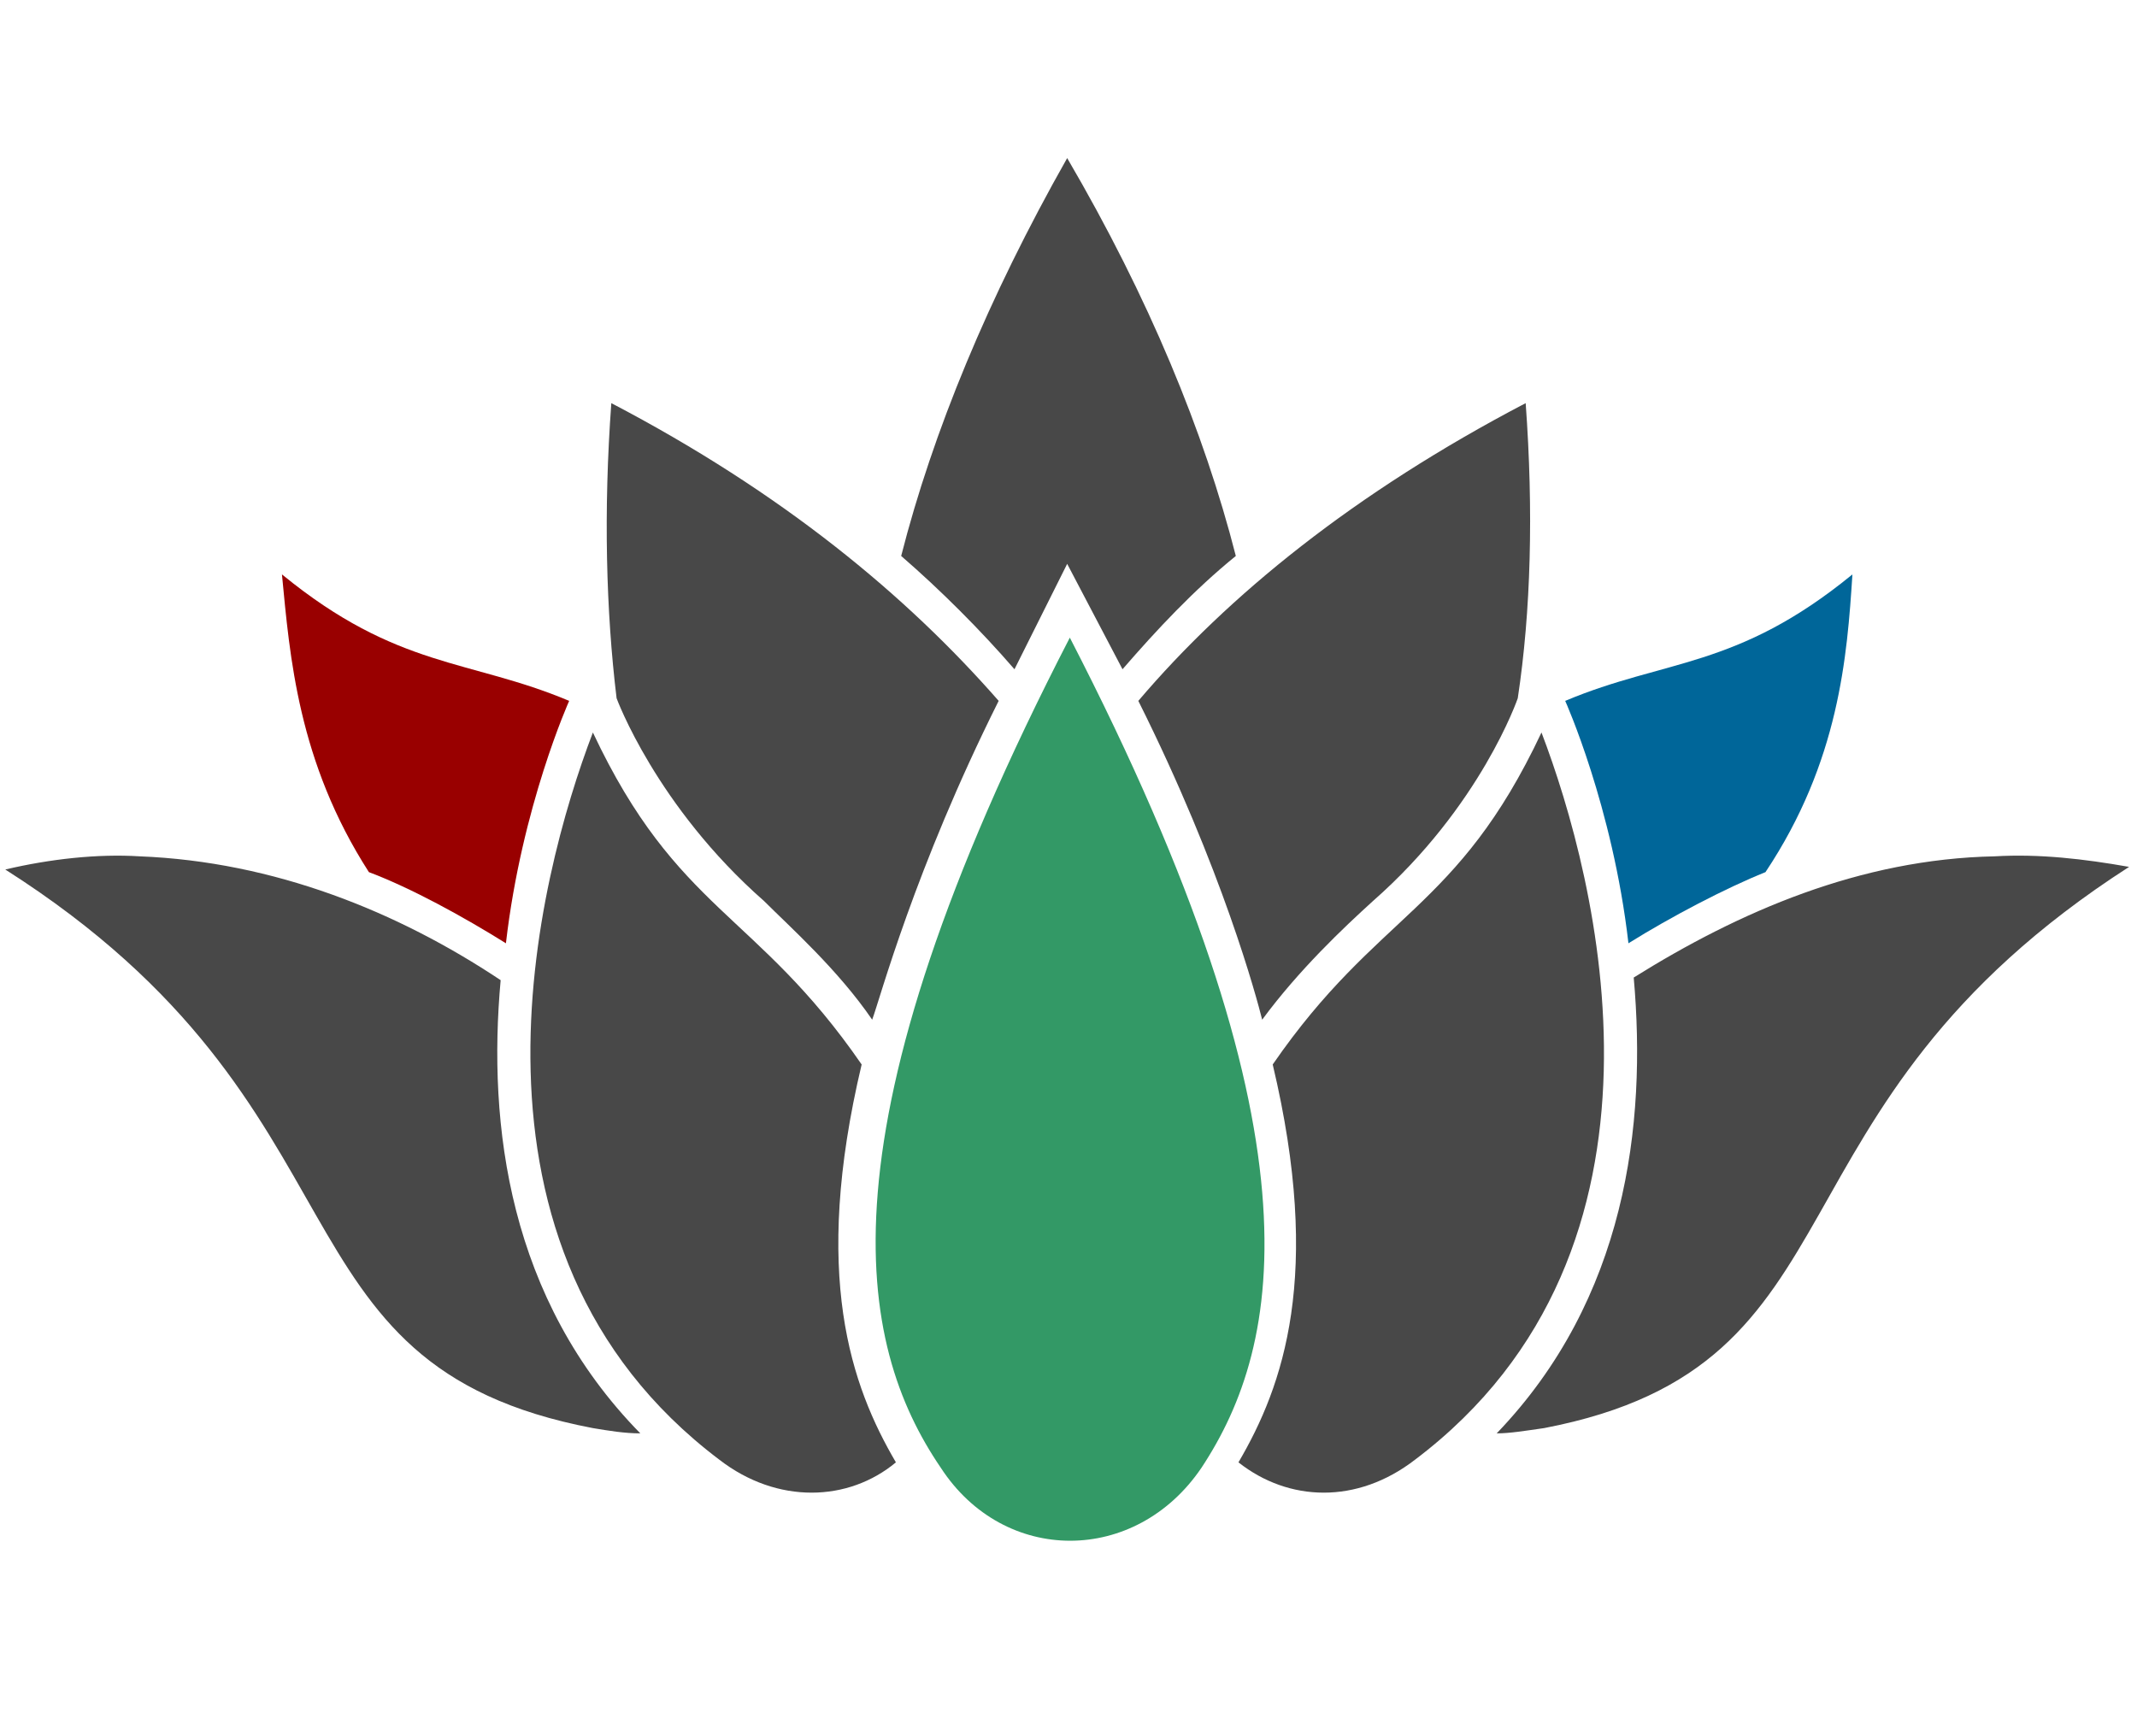 <svg xmlns="http://www.w3.org/2000/svg" xmlns:xlink="http://www.w3.org/1999/xlink" width="811" height="659" stroke="#000" stroke-linecap="round" stroke-linejoin="round" fill="#fff" fill-rule="evenodd">
    <style>
        <![CDATA[.B{stroke:none}.C{fill-rule:nonzero}.D{fill:#069}.E{stroke:#069}.F{stroke-linejoin:miter}.G{stroke-linecap:butt}.H{fill:none}.I{stroke-width:1.333}]]>
    </style>
    <g class="B C">
        <path d="M0 0h811v659H0z"/>
        <path d="M405 60c-30 53-51 104-63 151 15 13 30 28 43 43l20-40 21 40c13-15 27-30 43-43-12-47-33-98-64-151zm-173 93c-3 41-2 79 2 112 0 0 15 41 56 77 10 10 28 26 41 45 3-8 16-57 48-121-35-40-82-79-147-113zm347 0c-65 34-113 73-147 113 32 64 45 113 47 121 14-19 31-35 42-45 41-36 55-77 55-77 5-33 6-71 3-112zm0 0" fill="#484848"/>
        <path d="M107 218c3 31 6 71 33 113 16 6 36 17 52 27 6-52 24-92 24-92-38-16-65-12-109-48zm0 0" fill="#900"/>
        <path d="M703 218c-44 36-71 32-109 48 0 0 18 40 24 92 16-10 37-21 52-27 28-42 31-82 33-113zm0 0" class="D"/>
        <path d="M406 242c-97 188-81 268-49 315 24 37 74 37 99 0 31-47 47-127-50-315zm0 0" fill="#396"/>
        <path d="M225 278c-21 55-58 196 48 276 22 17 49 16 67 1-17-29-32-71-13-151-40-58-70-58-102-126zm360 0c-32 68-62 68-102 126 19 80 4 122-13 151 19 15 45 16 67-1 106-80 69-221 48-276zm172 47c-51 1-97 21-137 46 5 56-3 122-52 173 5 0 11-1 18-2 125-24 79-121 222-213-17-3-34-5-51-4zm-704 0c-16-1-34 1-51 5 143 91 97 188 223 212 6 1 12 2 18 2-50-51-58-117-53-172-39-26-86-45-137-47zm0 0" fill="#484848"/>
        <path d="M390 431c-5 0-9 4-9 8 0 2 1 5 3 6 1 2 4 3 6 3h45v-3h-45c-4 0-6-2-6-6 0-3 2-5 6-5h45v-3zm0 5v1h43v-1zm0 3v1h42v-1h0zm0 3v1h43v-1zm-10 7c-2 0-4 2-4 4v9c0 2 2 4 4 4h1c1 0 1 0 1-1h1c0 1 1 1 1 1h45v-3h-44-1-2-2 0c-1 0-1 0-1-1v-9c0-1 0-1 1-1h0 2 2 1 44v-3h-45s-1 0-1 1h-1c0-1 0-1-1-1zm5 5v1h43c0-1 0-1 1-1zm0 3v1h43l-1-1h1zm0 3v1h44c-1 0-1 0-1-1zm5 8c-5 0-9 3-9 8s4 8 9 8h45v-2h-45c-4 0-6-3-6-6s2-6 6-6h45v-2zm0 4v1h43v-1zm0 4v1h42v-1h0zm0 3v1h43v-1zm0 0" fill="#396"/>
    </g>
    <path d="M644 292h7" class="E F G H I"/>
    <use xlink:href="#B" class="B C D"/>
    <path d="M644 273h7" class="E F G H I"/>
    <use xlink:href="#B" y="-19" class="B C D"/>
    <path d="M661 283h7" class="E F G H I"/>
    <use xlink:href="#B" x="17" y="-10" class="B C D"/>
    <path d="M661 302h7" class="E F G H I"/>
    <use xlink:href="#B" x="17" y="9" class="B C D"/>
    <path d="M637 285v1l2 3 1 1" class="E F G H I"/>
    <use xlink:href="#C" class="B C D"/>
    <path d="M637 281v-1l2-3 1-1" class="E F G H I"/>
    <use xlink:href="#D" class="B C D"/>
    <path d="M655 290v-1l2-3 1-1" class="E F G H I"/>
    <use xlink:href="#D" x="18" y="9" class="B C D"/>
    <path d="M655 271v-1l2-3 1-1" class="E F G H I"/>
    <use xlink:href="#D" x="18" y="-10" class="B C D"/>
    <path d="M672 280v-1l2-3 1-1" class="E F G H I"/>
    <use xlink:href="#D" x="36" class="B C D"/>
    <path d="M655 309v-1l2-3 1-1" class="E F G H I"/>
    <use xlink:href="#D" x="18" y="28" class="B C D"/>
    <path d="M655 295v1l2 3 1 1" class="E F G H I"/>
    <use xlink:href="#C" x="18" y="10" class="B C D"/>
    <path d="M672 285v1l2 3 1 1" class="E F G H I"/>
    <use xlink:href="#C" x="35" class="B C D"/>
    <path d="M654 276v1l2 3 1 1" class="E F G H I"/>
    <use xlink:href="#C" x="18" y="-9" class="B C D"/>
    <path d="M626 283h7" class="E F G H I"/>
    <g class="B C">
        <use xlink:href="#B" x="-18" y="-10" class="D"/>
        <path d="M162 261c-3 5-5 11-6 15 1 2 3 3 4 5l2-4 2 4c1-2 3-3 5-5-2-4-4-10-7-15zm-18 9c0 5 0 8 1 12 0 0 1 4 5 8 1 1 3 2 4 4 1-1 2-5 5-12-3-4-8-8-15-12zm36 0c-7 4-12 8-15 12 3 7 4 11 5 12 1-2 3-3 4-4 4-4 5-8 5-8 1-4 1-7 1-12zm-48 7c0 3 0 7 3 12 2 0 4 1 5 2 1-5 3-9 3-9-4-2-7-1-11-5zm60 0c-4 4-7 3-11 5 0 0 2 4 3 9 1-1 3-2 5-2 3-5 3-9 3-12zm-30 2c-10 20-8 28-5 33 3 3 8 3 10 0 3-5 5-13-5-33zm-18 4c-2 6-6 20 5 28 2 2 5 2 6 0-1-3-3-7-1-15-4-6-7-6-10-13zm36 0c-3 7-6 7-10 13 2 8 0 12-1 15 2 2 4 2 6 0 11-8 7-22 5-28zm18 5c-5 0-10 2-14 5 0 5 0 12-5 17h1c13-2 9-12 23-22h-5zm-72 0h-5c15 10 10 20 23 22h1c-5-5-5-12-5-17-4-3-9-5-14-5zm0 0" fill="#900"/>
    </g>
    <defs >
        <path id="B" d="M653 289c2 0 4 2 4 4 0 1-2 3-4 3s-3-2-3-4c0-1 1-3 3-3zm-12 7c-2 0-3-2-3-4s2-3 3-3c2 0 4 2 4 3 0 2-2 4-4 4zm0 0"/>
        <path id="C" d="M644 290c0 2 0 4-2 5-1 1-3 0-4-2-1-1-1-3 1-4s4-1 5 1zm-12-6c0-2 0-4 2-5 1 0 3 0 4 2 1 1 1 3-1 4s-4 1-5-1zm0 0"/>
        <path id="D" d="M638 272c1-2 3-2 4-2 2 1 2 3 2 5-1 2-3 2-5 1s-2-3-1-4zm0 12c-1 2-3 3-4 2-2-1-2-3-2-5 1-2 3-2 5-1s2 3 1 4zm0 0"/>
    </defs>
</svg>